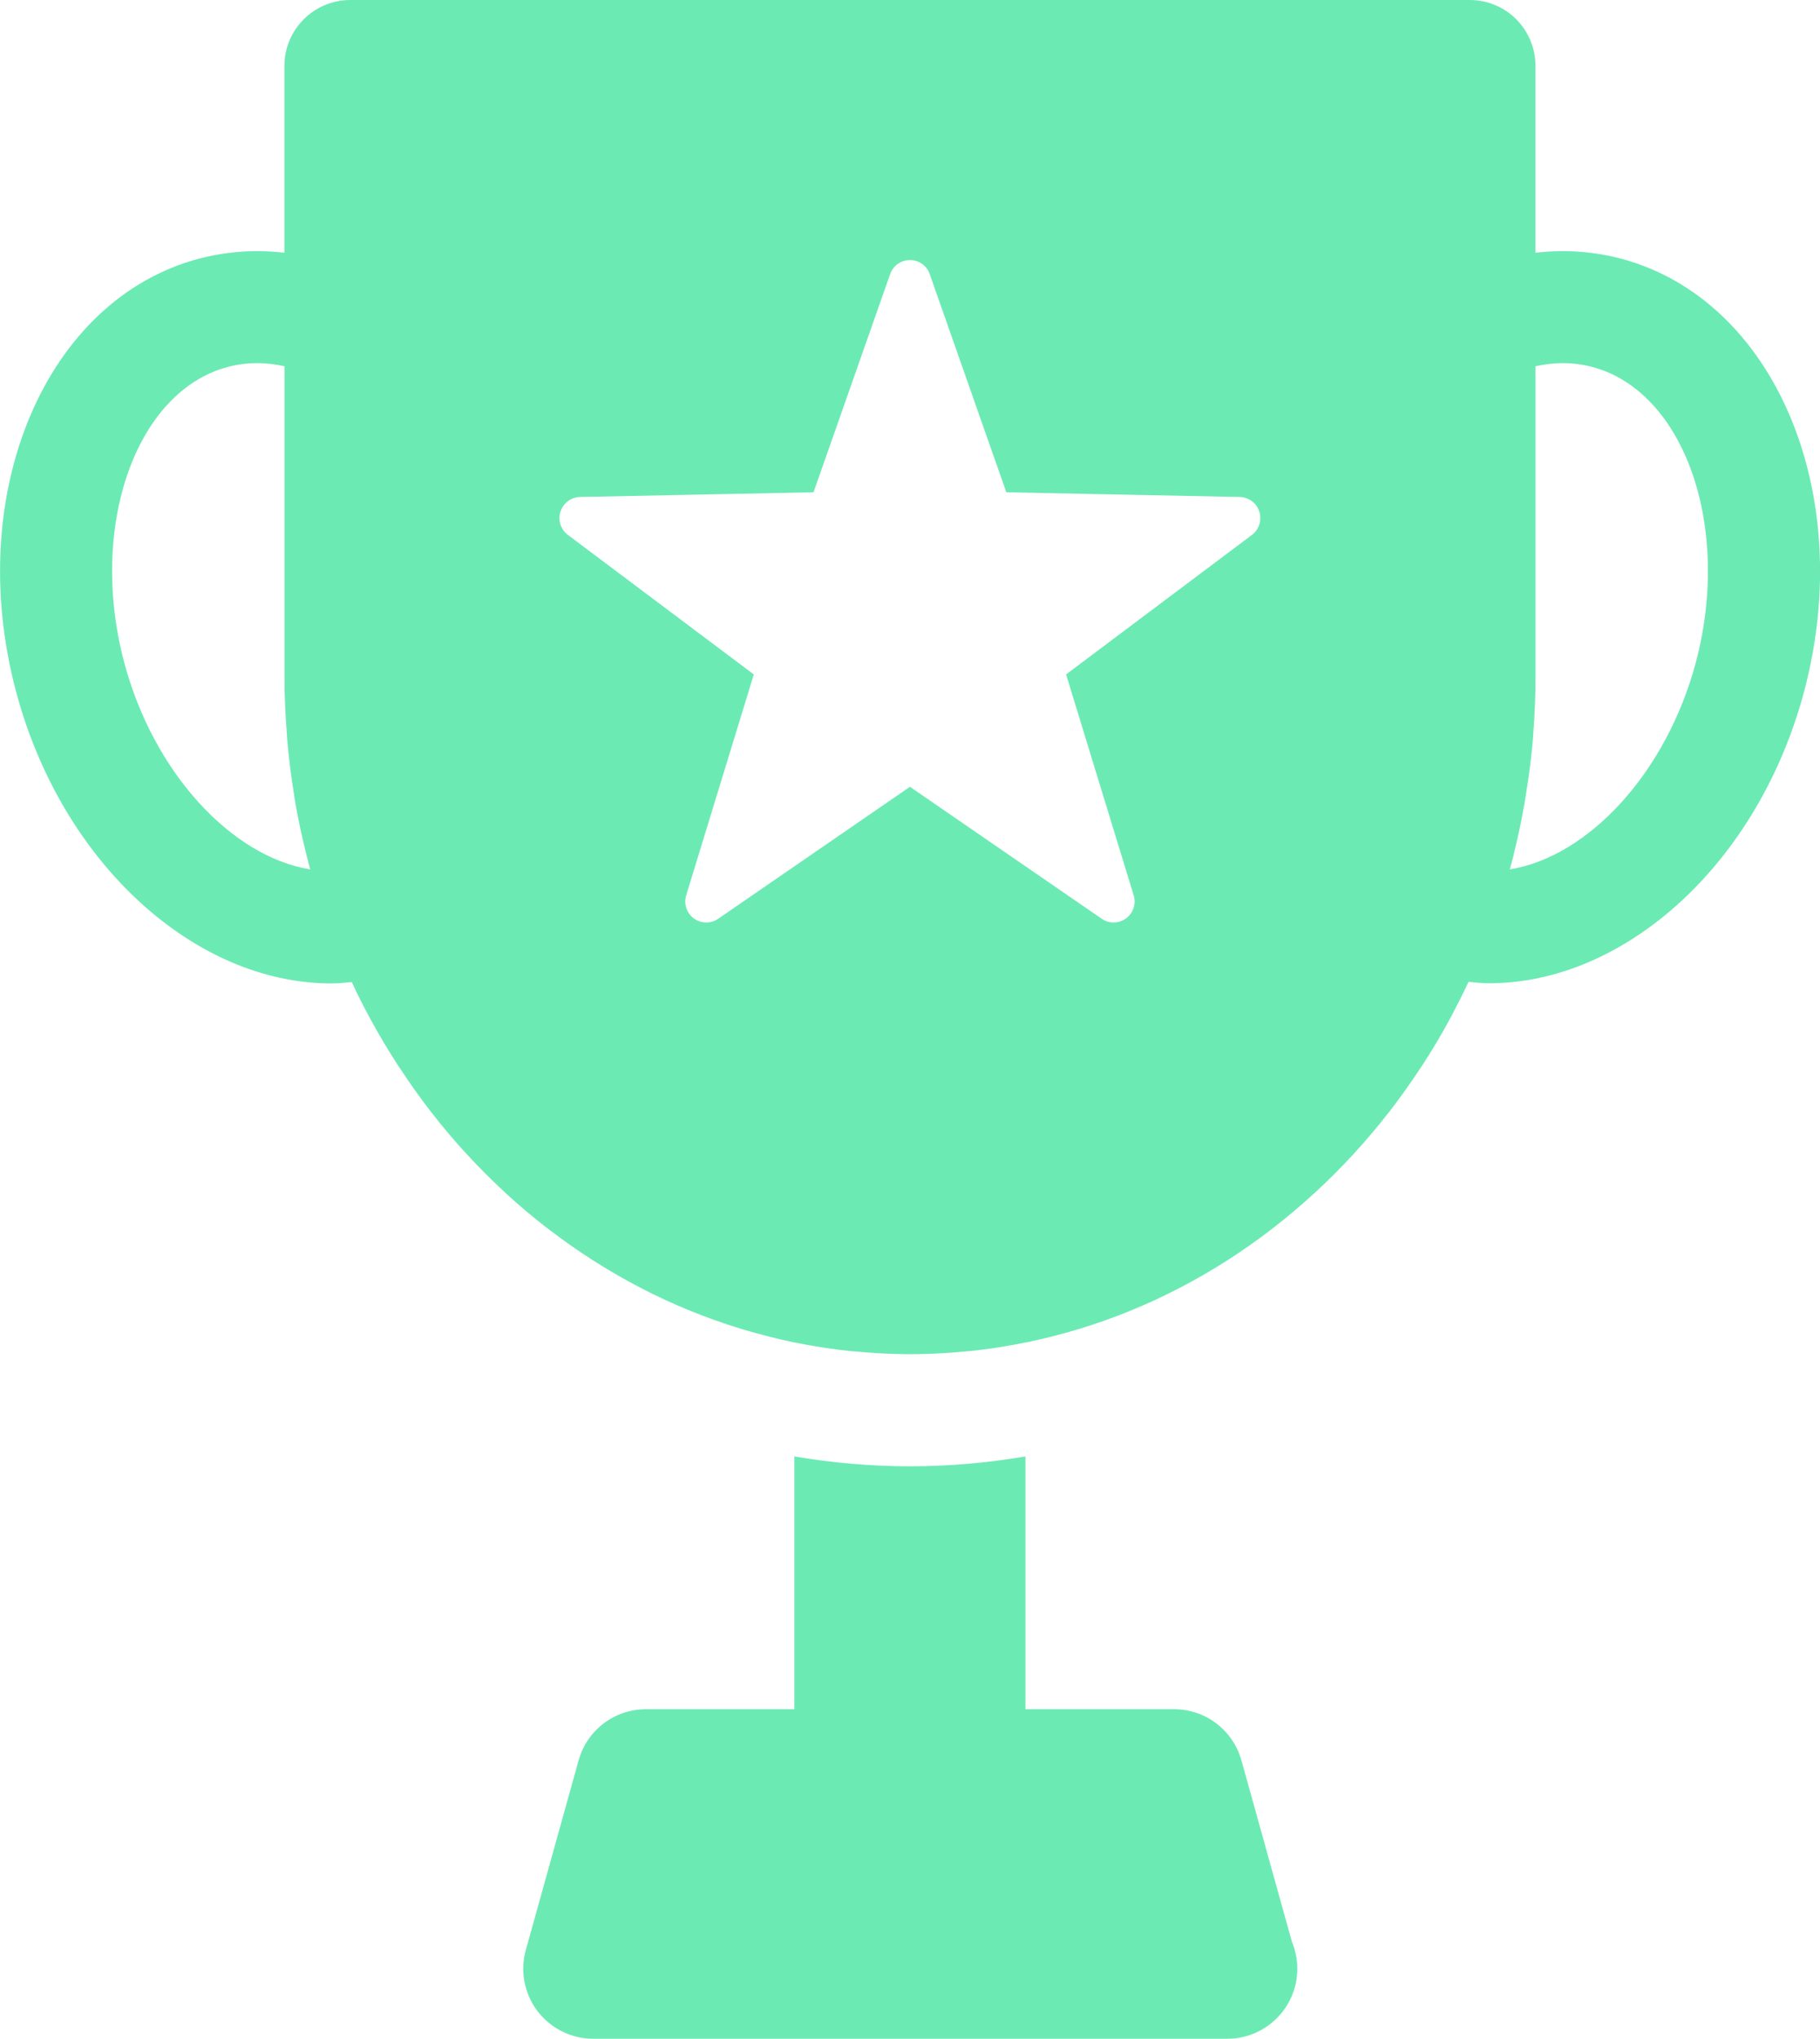 <?xml version="1.0" encoding="utf-8"?>
<!-- Generator: Adobe Illustrator 16.0.0, SVG Export Plug-In . SVG Version: 6.00 Build 0)  -->
<!DOCTYPE svg PUBLIC "-//W3C//DTD SVG 1.1//EN" "http://www.w3.org/Graphics/SVG/1.1/DTD/svg11.dtd">
<svg version="1.1" id="Calque_1" xmlns="http://www.w3.org/2000/svg" xmlns:xlink="http://www.w3.org/1999/xlink" x="0px" y="0px"
	 width="44.648px" height="50px" viewBox="-11.163 -12.5 44.648 50" enable-background="new -11.163 -12.5 44.648 50"
	 xml:space="preserve">
<g>
	<path fill="#6CEAB4" d="M19.292,30.674c-0.209-0.744-0.881-1.256-1.654-1.256h-3.645v-6.199c-0.922,0.156-1.869,0.242-2.833,0.242
		c-0.966,0-1.914-0.086-2.836-0.242v6.199H4.684c-0.771,0-1.447,0.512-1.653,1.256l-1.294,4.648
		c-0.145,0.518-0.038,1.072,0.285,1.498c0.326,0.428,0.832,0.68,1.368,0.68h15.541c0.004,0,0.008,0,0.014,0
		c0.947,0,1.717-0.77,1.717-1.715c0-0.238-0.047-0.463-0.133-0.668L19.292,30.674z"/>
	<path fill="#6CEAB4" d="M28.607-6.156c-0.475-0.124-0.957-0.186-1.438-0.186c-0.221,0-0.441,0.016-0.664,0.04v-4.58
		c0-0.895-0.719-1.618-1.613-1.618H-2.57c-0.892,0-1.616,0.724-1.616,1.618v4.58c-0.222-0.024-0.441-0.04-0.661-0.04
		c-0.48,0-0.963,0.062-1.438,0.186c-3.768,1.006-5.776,5.754-4.486,10.61c1.13,4.244,4.408,7.164,7.732,7.164
		c0.168,0,0.336-0.017,0.506-0.034c0.122,0.266,0.252,0.528,0.39,0.784c0.026,0.048,0.051,0.096,0.076,0.14
		c0.202,0.372,0.416,0.732,0.643,1.082c0.025,0.039,0.05,0.08,0.078,0.117c0.237,0.359,0.483,0.709,0.745,1.047
		c0.007,0.008,0.015,0.018,0.022,0.027c0.546,0.707,1.152,1.359,1.802,1.961c0.013,0.01,0.022,0.023,0.032,0.031
		c0.322,0.295,0.654,0.574,0.996,0.84c0.016,0.012,0.032,0.023,0.048,0.035c1.412,1.084,3,1.918,4.708,2.438
		c0.006,0.002,0.01,0.004,0.016,0.006c0.429,0.127,0.862,0.24,1.303,0.332c0.002,0,0.002,0,0.002,0l0,0
		c0.458,0.092,0.92,0.164,1.388,0.213c0.012,0,0.022,0,0.032,0c0.466,0.047,0.939,0.074,1.416,0.074
		c0.476,0,0.945-0.025,1.413-0.074c0.012,0,0.023,0,0.035,0c0.469-0.047,0.928-0.121,1.383-0.213c0.004,0,0.004,0,0.004,0
		s0,0,0.004,0c0.438-0.09,0.873-0.201,1.299-0.33c0.006-0.002,0.012-0.004,0.021-0.006c1.707-0.52,3.293-1.354,4.703-2.438
		c0.018-0.014,0.033-0.025,0.047-0.037c0.344-0.266,0.676-0.545,0.996-0.84c0.012-0.01,0.023-0.02,0.035-0.031
		c0.648-0.598,1.254-1.256,1.805-1.965c0.008-0.006,0.012-0.014,0.02-0.023c0.262-0.34,0.508-0.689,0.746-1.047
		c0.027-0.039,0.053-0.078,0.078-0.117c0.227-0.352,0.443-0.712,0.643-1.084c0.025-0.044,0.049-0.09,0.074-0.138
		c0.135-0.258,0.268-0.521,0.393-0.788c0.168,0.016,0.338,0.034,0.506,0.034c3.322,0,6.6-2.92,7.729-7.164
		C34.384-0.402,32.376-5.15,28.607-6.156z M-8.116,3.746C-9,0.418-7.837-2.898-5.578-3.5c0.238-0.064,0.484-0.094,0.732-0.094
		c0.22,0,0.439,0.029,0.662,0.076v7.626c0,0.464,0.021,0.926,0.058,1.382c0.004,0.06,0.006,0.124,0.012,0.184
		c0.038,0.433,0.092,0.86,0.16,1.284c0.01,0.076,0.022,0.148,0.034,0.222c0.074,0.42,0.162,0.834,0.264,1.242
		c0.014,0.064,0.032,0.126,0.048,0.19c0.019,0.071,0.036,0.14,0.055,0.21C-5.498,8.504-7.402,6.432-8.116,3.746z M19.55,0.618
		L14.99,4.04l1.658,5.416c0.066,0.21-0.012,0.438-0.188,0.568c-0.09,0.065-0.197,0.1-0.303,0.1c-0.104,0-0.207-0.032-0.293-0.092
		l-4.704-3.236l-4.704,3.236c-0.178,0.126-0.42,0.12-0.599-0.008c-0.176-0.131-0.25-0.358-0.186-0.568L7.329,4.04L2.768,0.618
		c-0.176-0.132-0.25-0.364-0.18-0.574c0.068-0.208,0.26-0.352,0.48-0.356l5.726-0.115l1.88-5.351
		c0.072-0.206,0.266-0.344,0.486-0.344c0.22,0,0.414,0.138,0.485,0.344l1.879,5.351l5.723,0.115
		c0.223,0.005,0.418,0.148,0.482,0.356C19.798,0.254,19.726,0.486,19.55,0.618z M30.439,3.746c-0.717,2.686-2.617,4.758-4.564,5.076
		c0.02-0.07,0.037-0.139,0.057-0.21c0.018-0.064,0.033-0.124,0.047-0.19C26.08,8.014,26.166,7.6,26.24,7.18
		c0.012-0.073,0.023-0.147,0.035-0.224c0.07-0.424,0.125-0.85,0.164-1.284c0.006-0.062,0.008-0.122,0.012-0.182
		c0.035-0.458,0.055-0.92,0.055-1.384v-7.624c0.223-0.047,0.445-0.076,0.664-0.076c0.25,0,0.496,0.031,0.73,0.094
		C30.162-2.898,31.322,0.418,30.439,3.746z"/>
</g>
</svg>
